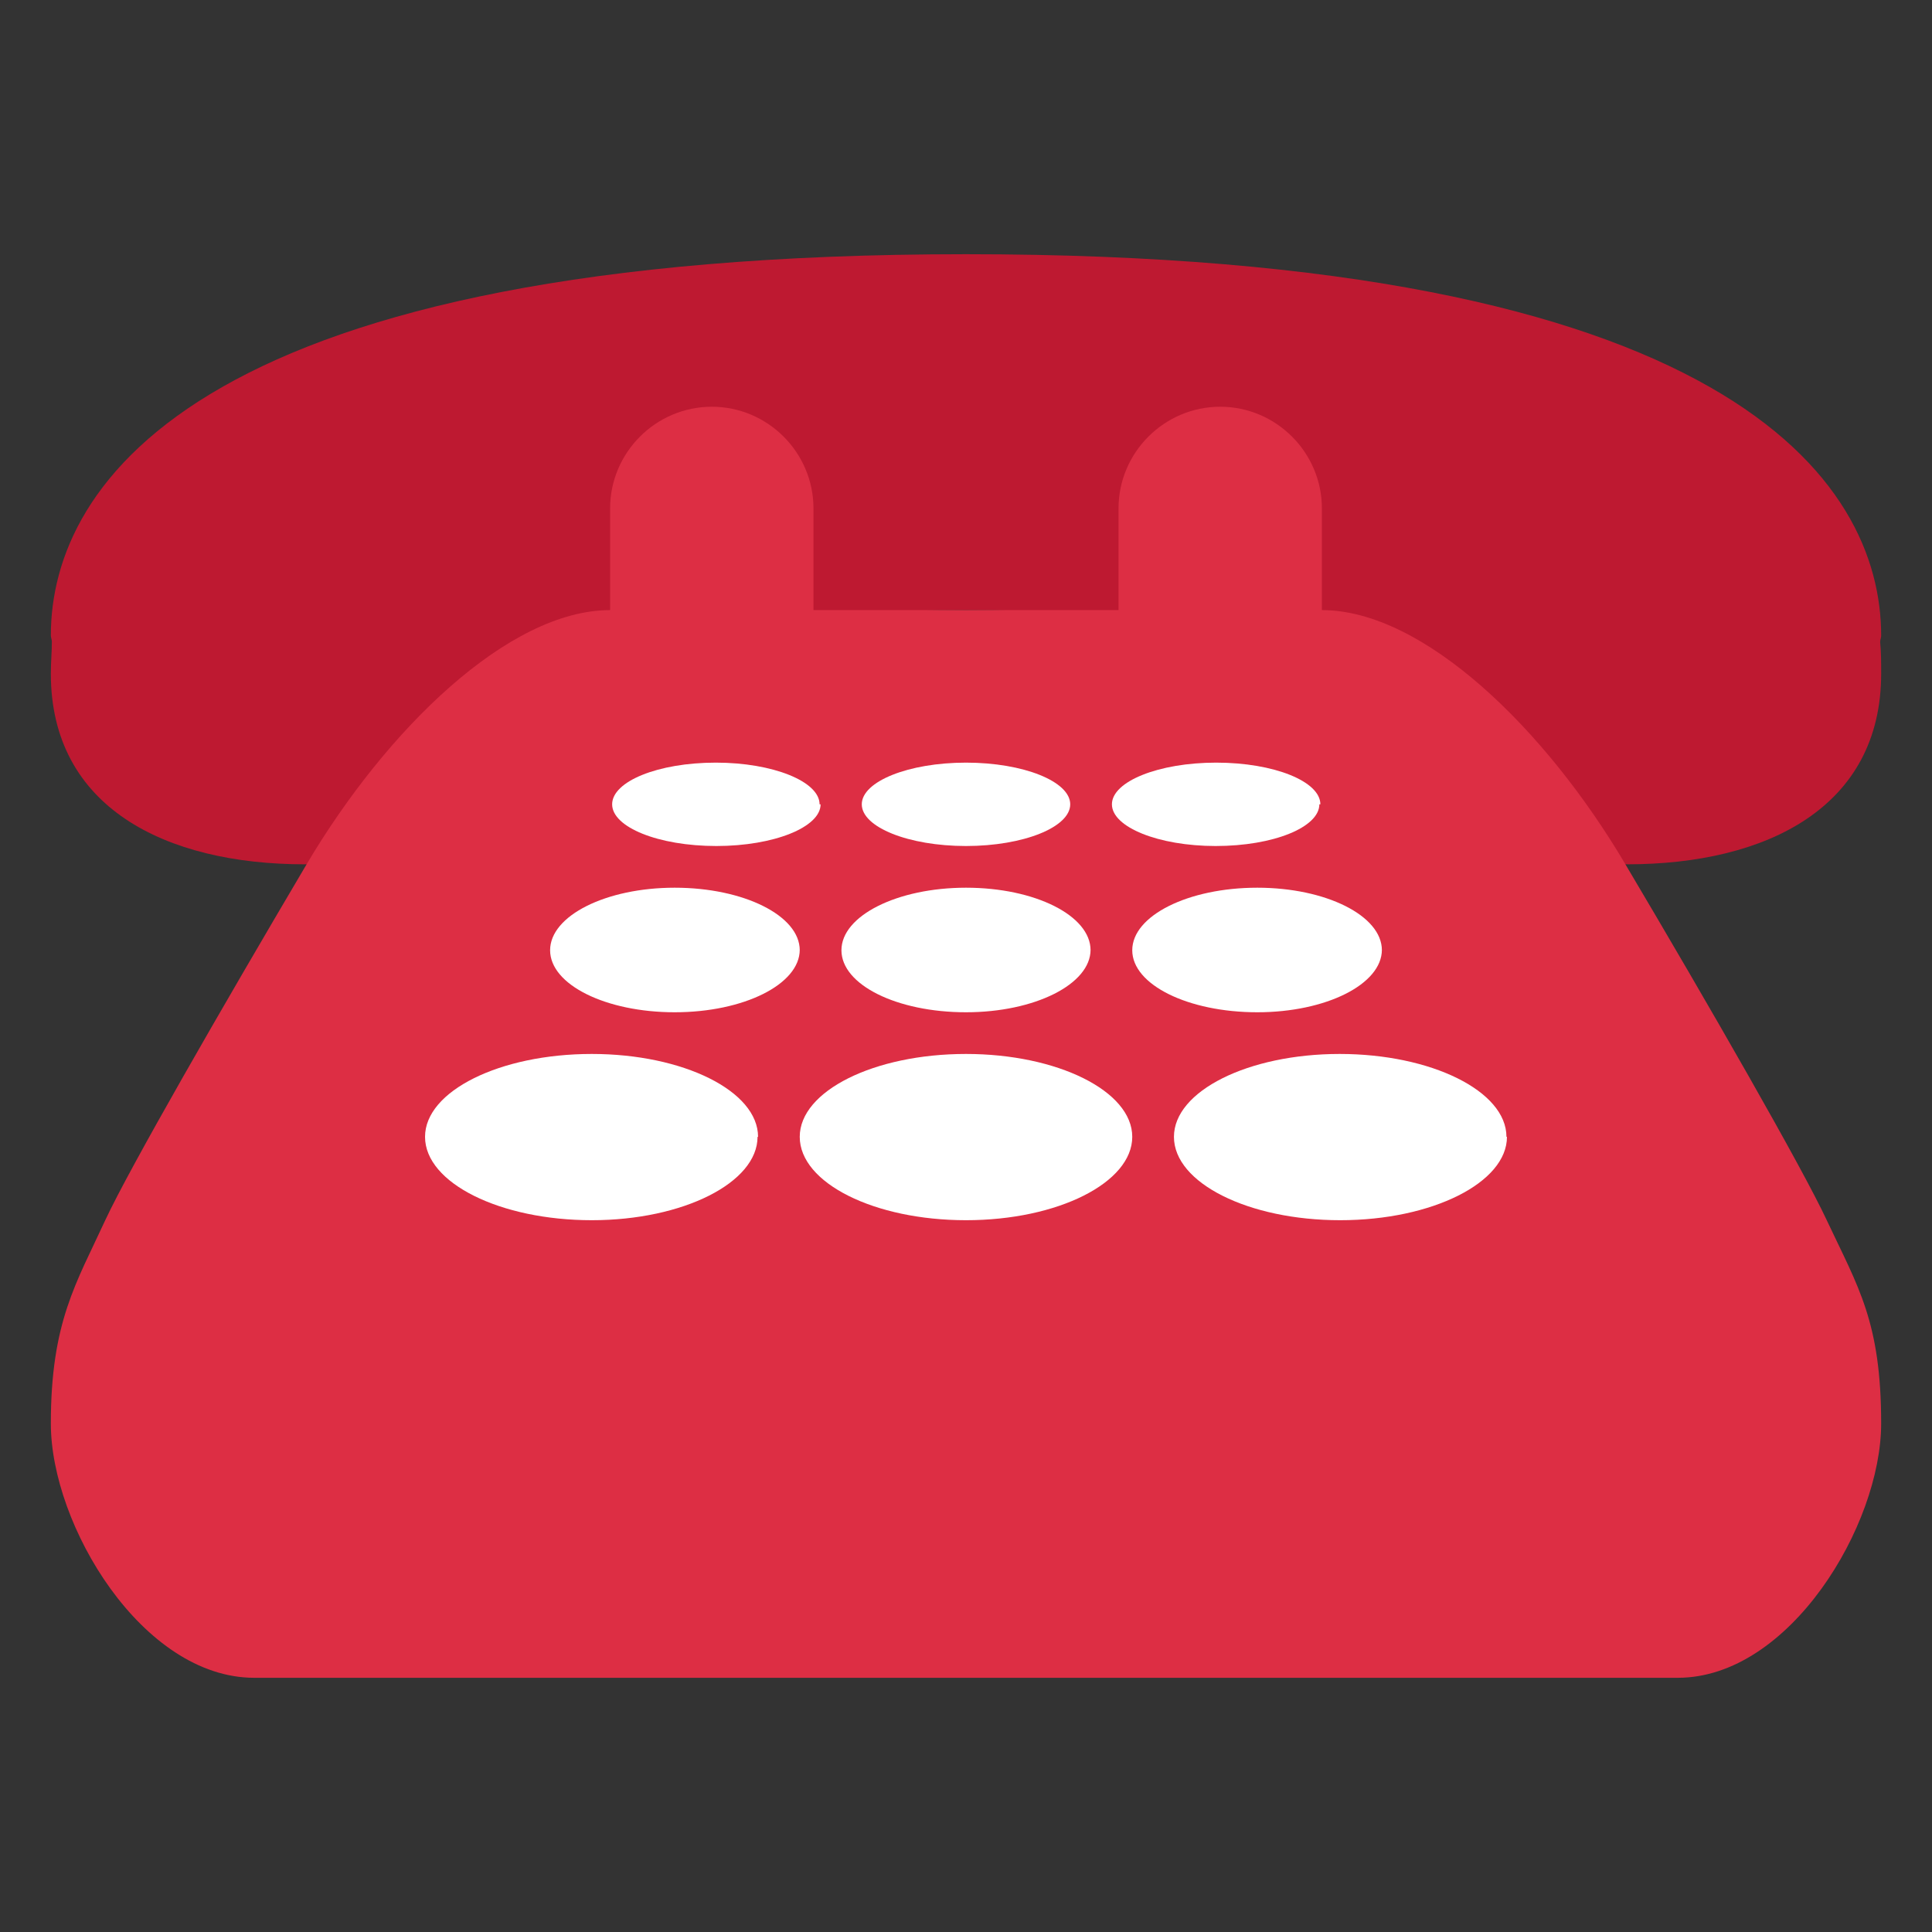 <svg xmlns="http://www.w3.org/2000/svg" viewBox="0 0 47.5 47.5" enable-background="new 0 0 47.5 47.5"><rect x="0" y="0" width="47.5" height="47.5" fill="#333333" stroke="none"/><defs><clipPath id="a"><path d="M0 38h38V0H0v38z"/></clipPath></defs><g><g><g clip-path="url(#a)" transform="matrix(1.25 0 0 -1.25 0 47.5)"><g><path fill="#be1931" d="M37 25.5c0 3.04-3 7.5-18 7.5S1 28.54 1 25.5c0-.04.02-.08.02-.12 0-.2-.02-.4-.02-.63C1 22.13 3.24 21 6 21s5 1.13 5 3.75c0 .22-.02.4-.05.6 2.42.35 5.15.65 8.05.65 2.9 0 5.63-.3 8.05-.65-.03-.2-.05-.38-.05-.6 0-2.62 2.24-3.75 5-3.75s5 1.13 5 3.75c0 .23 0 .43-.02.62 0 .05.02.08.02.13"/></g><g><path fill="#dd2e44" d="M35.93 14c-.48 1.03-2.3 4.2-3.96 7C30.4 23.66 28 26 26 26v2c0 1.1-.9 2-2 2s-2-.9-2-2v-2h-6v2c0 1.1-.9 2-2 2s-2-.9-2-2v-2c-2 0-4.4-2.35-5.97-5-1.66-2.81-3.48-5.97-3.96-7C1.5 12.76 1 12 1 10s1.8-5 4-5h28c2.2 0 4 3 4 5s-.45 2.68-1.07 4"/></g><g><path fill="#fff" d="M21.05 22.18c0-.45-.92-.82-2.05-.82s-2.05.37-2.05.82c0 .45.92.82 2.05.82s2.05-.37 2.05-.82"/></g><g><path fill="#fff" d="M16.14 22.18c0-.45-.92-.82-2.05-.82-1.14 0-2.05.37-2.05.82 0 .45.9.82 2.04.82 1.12 0 2.04-.37 2.04-.82"/></g><g><path fill="#fff" d="M25.95 22.18c0-.45-.9-.82-2.04-.82-1.12 0-2.04.37-2.04.82 0 .45.92.82 2.05.82 1.14 0 2.05-.37 2.05-.82"/></g><g><path fill="#fff" d="M21.45 19.32c0-.68-1.1-1.23-2.45-1.23-1.36 0-2.45.54-2.45 1.22 0 .68 1.1 1.23 2.45 1.23 1.36 0 2.45-.55 2.45-1.23"/></g><g><path fill="#fff" d="M27.18 19.32c0-.68-1.1-1.23-2.45-1.23-1.36 0-2.46.54-2.46 1.22 0 .68 1.1 1.23 2.46 1.23 1.35 0 2.45-.55 2.45-1.23"/></g><g><path fill="#fff" d="M15.73 19.32c0-.68-1.1-1.23-2.46-1.23-1.35 0-2.45.54-2.45 1.22 0 .68 1.1 1.23 2.45 1.23 1.36 0 2.46-.55 2.46-1.23"/></g><g><path fill="#fff" d="M22.27 15.64c0-.9-1.46-1.64-3.27-1.64-1.8 0-3.27.73-3.27 1.64 0 .9 1.46 1.63 3.27 1.63 1.8 0 3.27-.73 3.27-1.63"/></g><g><path fill="#fff" d="M29.64 15.64c0-.9-1.47-1.64-3.28-1.64-1.8 0-3.27.73-3.27 1.64 0 .9 1.46 1.63 3.26 1.63 1.8 0 3.28-.73 3.28-1.63"/></g><g><path fill="#fff" d="M14.9 15.64c0-.9-1.46-1.64-3.26-1.64-1.8 0-3.28.73-3.28 1.64 0 .9 1.47 1.63 3.28 1.63 1.8 0 3.27-.73 3.27-1.63"/></g></g></g></g></svg>